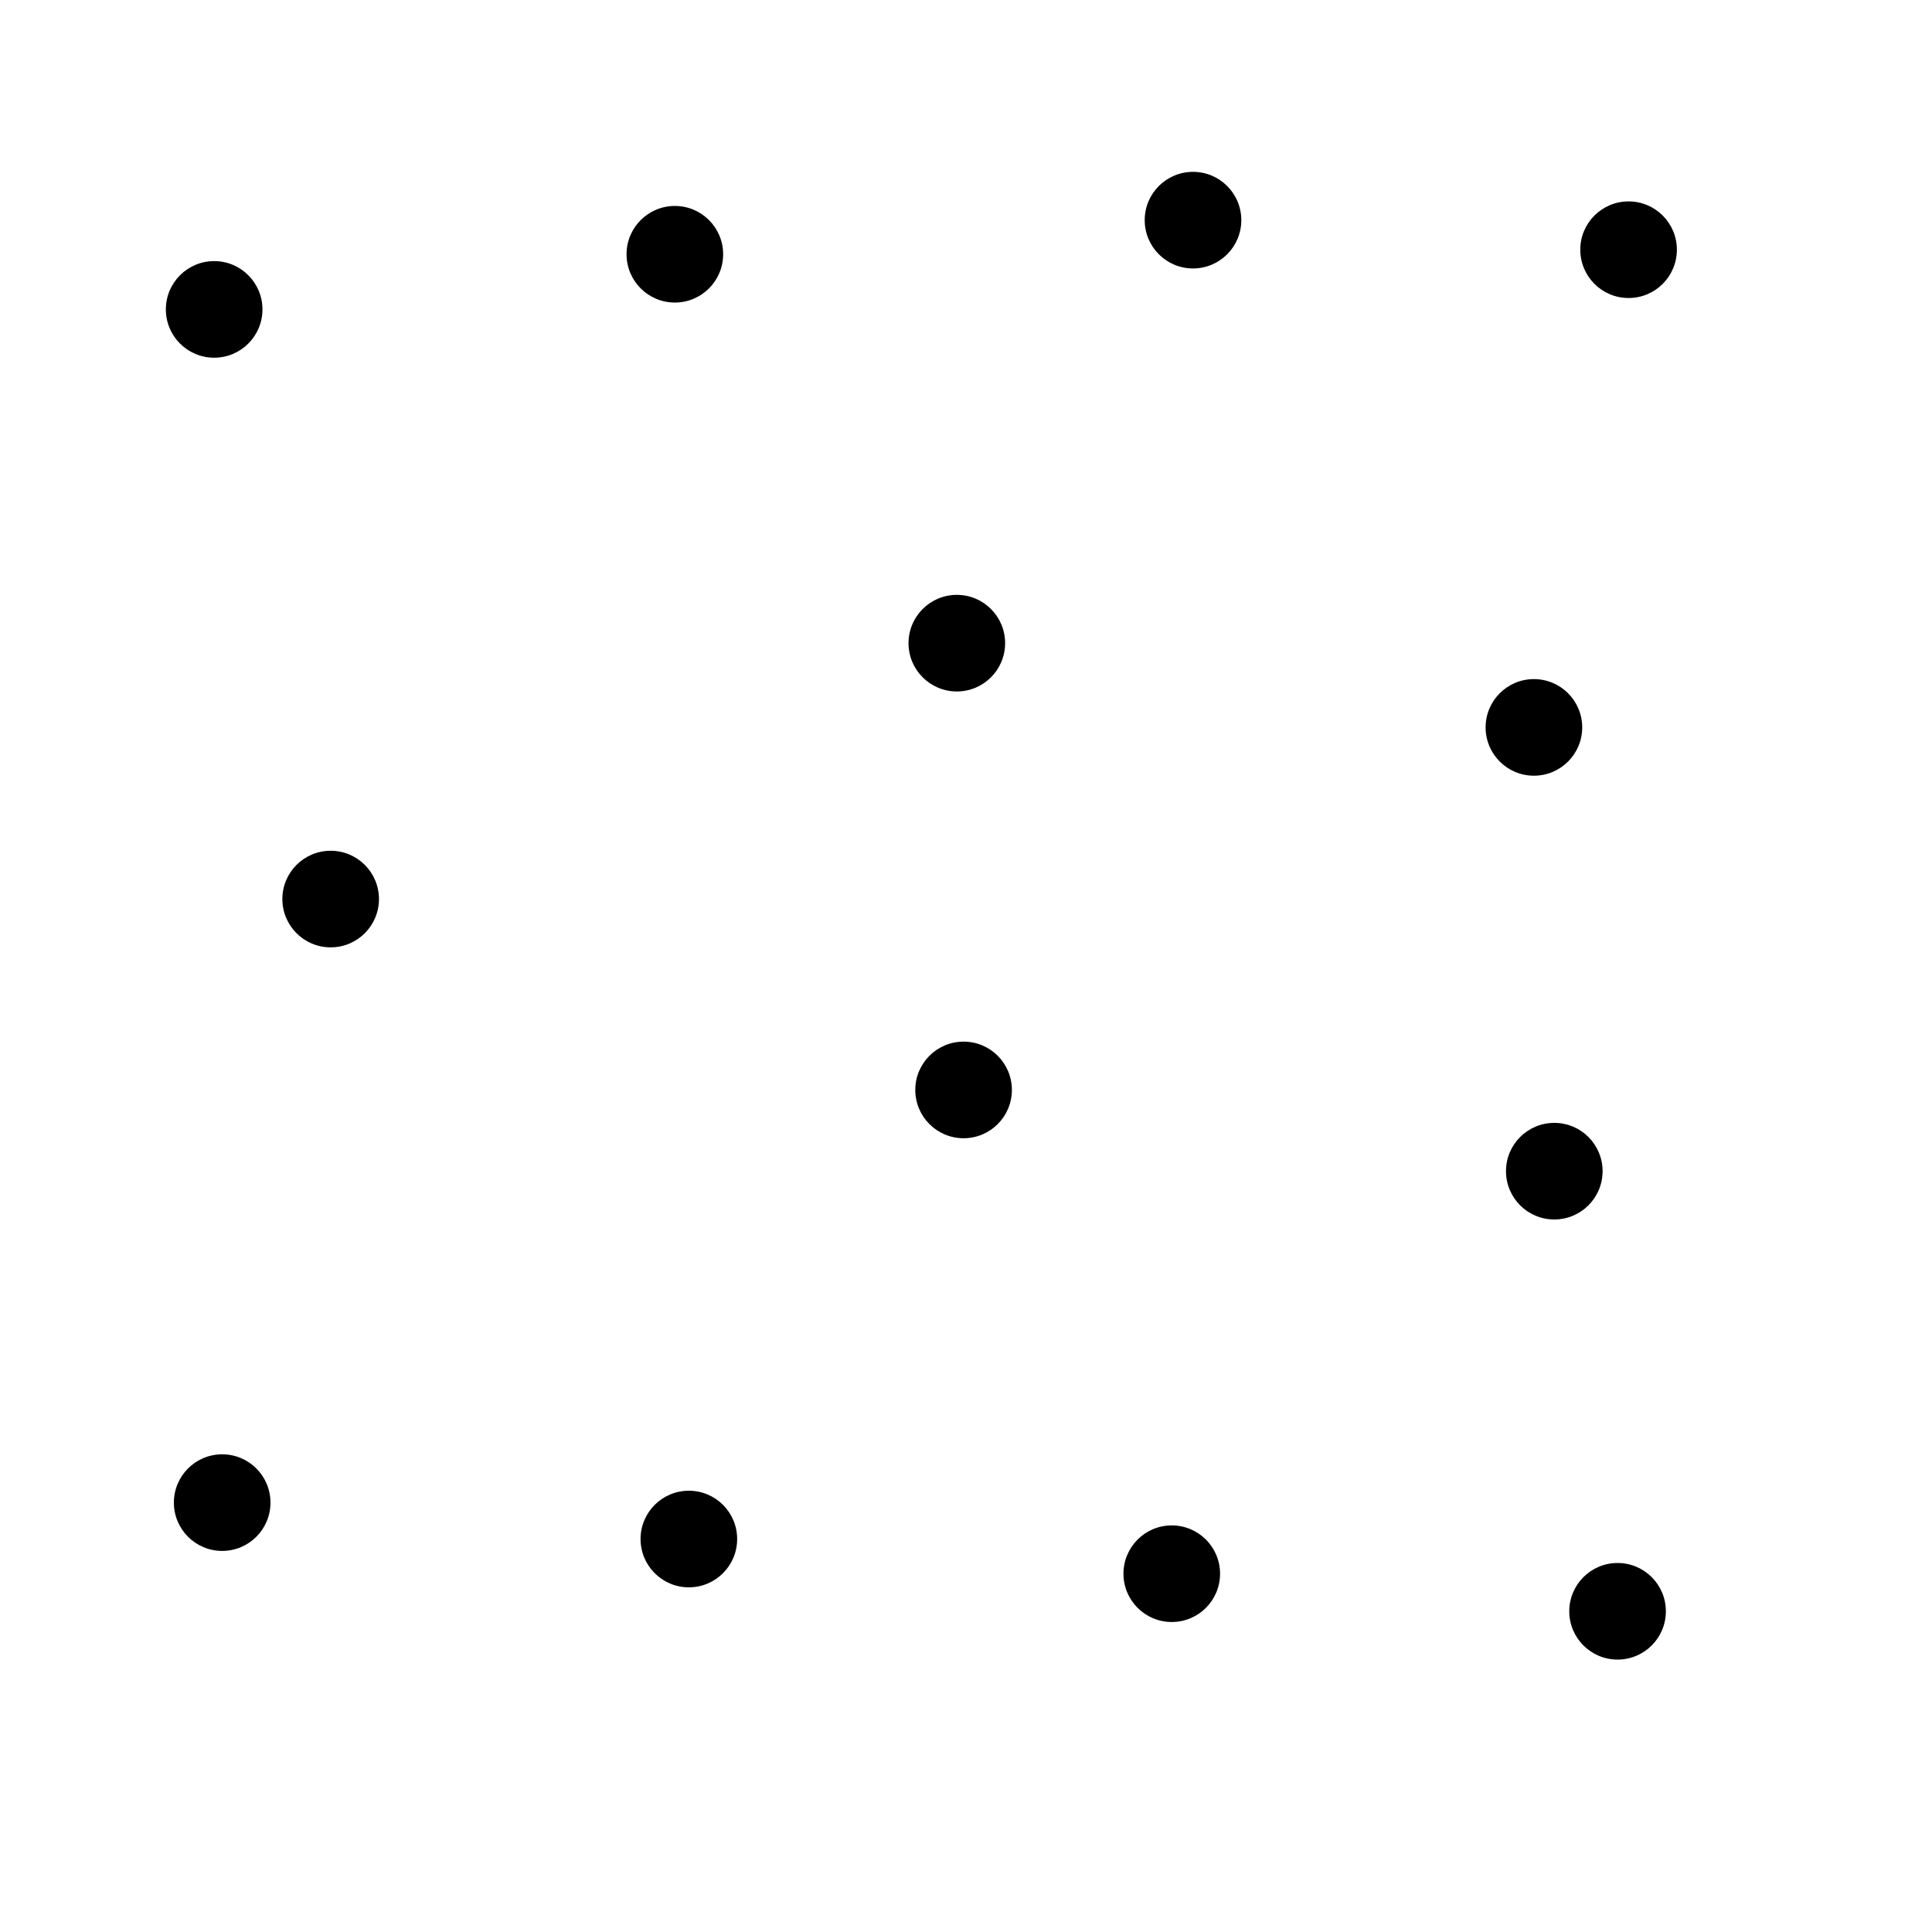 <?xml version="1.0" ?>
<!DOCTYPE svg PUBLIC "-//W3C//DTD SVG 1.1//EN" "http://www.w3.org/Graphics/SVG/1.1/DTD/svg11.dtd">
<svg width="20" height="20" version="1.1" xmlns="http://www.w3.org/2000/svg">
<circle cx="3.423" cy="9.307" r="0.5" fill="rgb(0,0,0)" />
<circle cx="16.09" cy="12.124" r="0.5" fill="rgb(0,0,0)" />
<circle cx="16.745" cy="16.68" r="0.5" fill="rgb(0,0,0)" />
<circle cx="12.13" cy="16.291" r="0.5" fill="rgb(0,0,0)" />
<circle cx="7.131" cy="15.932" r="0.5" fill="rgb(0,0,0)" />
<circle cx="2.3" cy="15.555" r="0.5" fill="rgb(0,0,0)" />
<circle cx="9.905" cy="6.658" r="0.5" fill="rgb(0,0,0)" />
<circle cx="2.217" cy="3.203" r="0.5" fill="rgb(0,0,0)" />
<circle cx="6.986" cy="2.632" r="0.5" fill="rgb(0,0,0)" />
<circle cx="9.975" cy="11.283" r="0.5" fill="rgb(0,0,0)" />
<circle cx="16.859" cy="2.585" r="0.5" fill="rgb(0,0,0)" />
<circle cx="15.879" cy="7.53" r="0.5" fill="rgb(0,0,0)" />
<circle cx="12.35" cy="2.279" r="0.5" fill="rgb(0,0,0)" />
</svg>
